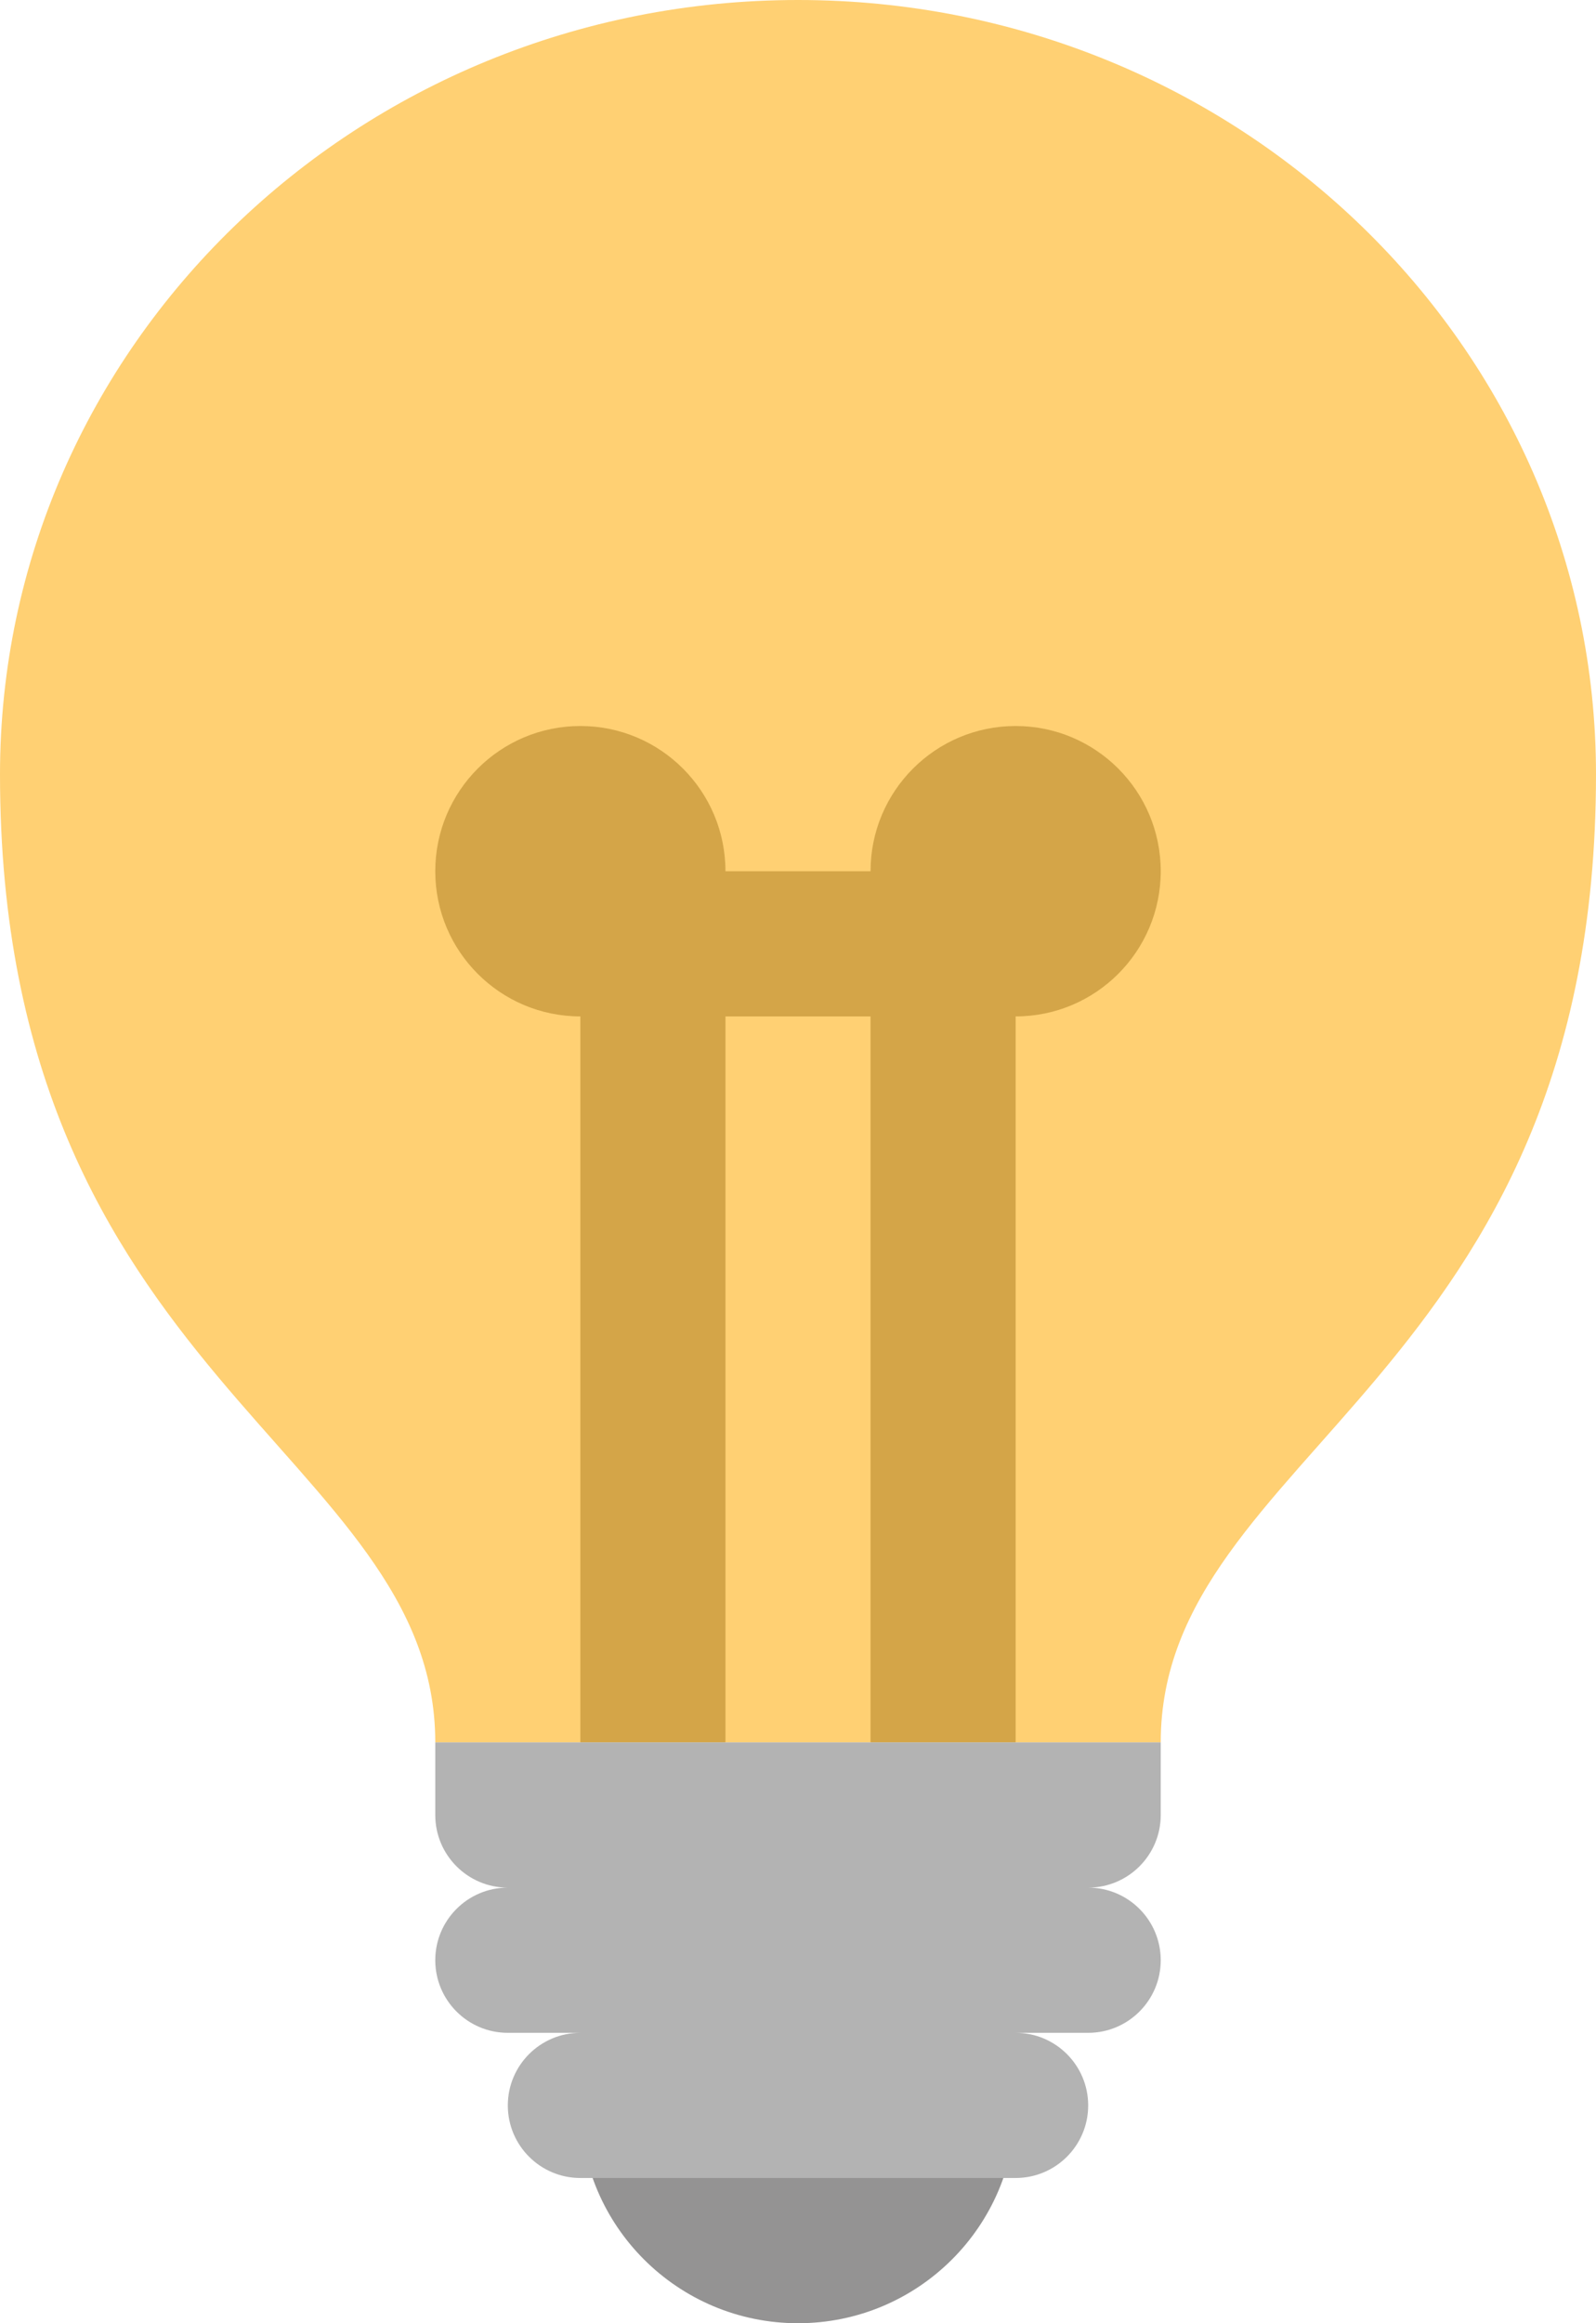 <?xml version="1.0" encoding="iso-8859-1"?>
<!-- Generator: Adobe Illustrator 16.0.0, SVG Export Plug-In . SVG Version: 6.00 Build 0)  -->
<!DOCTYPE svg PUBLIC "-//W3C//DTD SVG 1.1//EN" "http://www.w3.org/Graphics/SVG/1.1/DTD/svg11.dtd">
<svg version="1.1" id="Layer_1" xmlns="http://www.w3.org/2000/svg" xmlns:xlink="http://www.w3.org/1999/xlink" x="0px" y="0px"
	 width="44px" height="64px" viewBox="0 0 44 64" style="enable-background:new 0 0 44 64;" xml:space="preserve">
<g id="Bulb">
	<g>
		<path style="fill:#FFD073;" d="M22,0C9.85,0,0,9.551,0,21.333C0,38,12,40,12,48h20c0-8,12-10,12-26.667C44,9.551,34.15,0,22,0z"/>
	</g>
</g>
<g id="Spark">
	<g>
		<path style="fill-rule:evenodd;clip-rule:evenodd;fill:#D4A548;" d="M28,20c-2.209,0-4,1.791-4,4h-4c0-2.209-1.791-4-4-4
			s-4,1.791-4,4s1.791,4,4,4v20h4V28h4v20h4V28c2.209,0,4-1.791,4-4S30.209,20,28,20z"/>
	</g>
</g>
<g id="Head">
	<g>
		<ellipse style="fill:#949393;" cx="22" cy="58.014" rx="6" ry="5.986"/>
	</g>
</g>
<g id="Body_2_">
	<g>
		<path style="fill-rule:evenodd;clip-rule:evenodd;fill:#B3B3B3;" d="M32,50v-2H12v2c0,1.104,0.896,2,2,2c-1.104,0-2,0.895-2,2
			c0,1.104,0.896,2,2,2h2c-1.104,0-2,0.895-2,2c0,1.104,0.896,1.999,2,1.999h12c1.104,0,2-0.895,2-1.999c0-1.105-0.896-2-2-2h2
			c1.104,0,2-0.896,2-2c0-1.105-0.896-2-2-2C31.104,52,32,51.104,32,50z"/>
	</g>
</g>
<g>
</g>
<g>
</g>
<g>
</g>
<g>
</g>
<g>
</g>
<g>
</g>
<g>
</g>
<g>
</g>
<g>
</g>
<g>
</g>
<g>
</g>
<g>
</g>
<g>
</g>
<g>
</g>
<g>
</g>
</svg>
